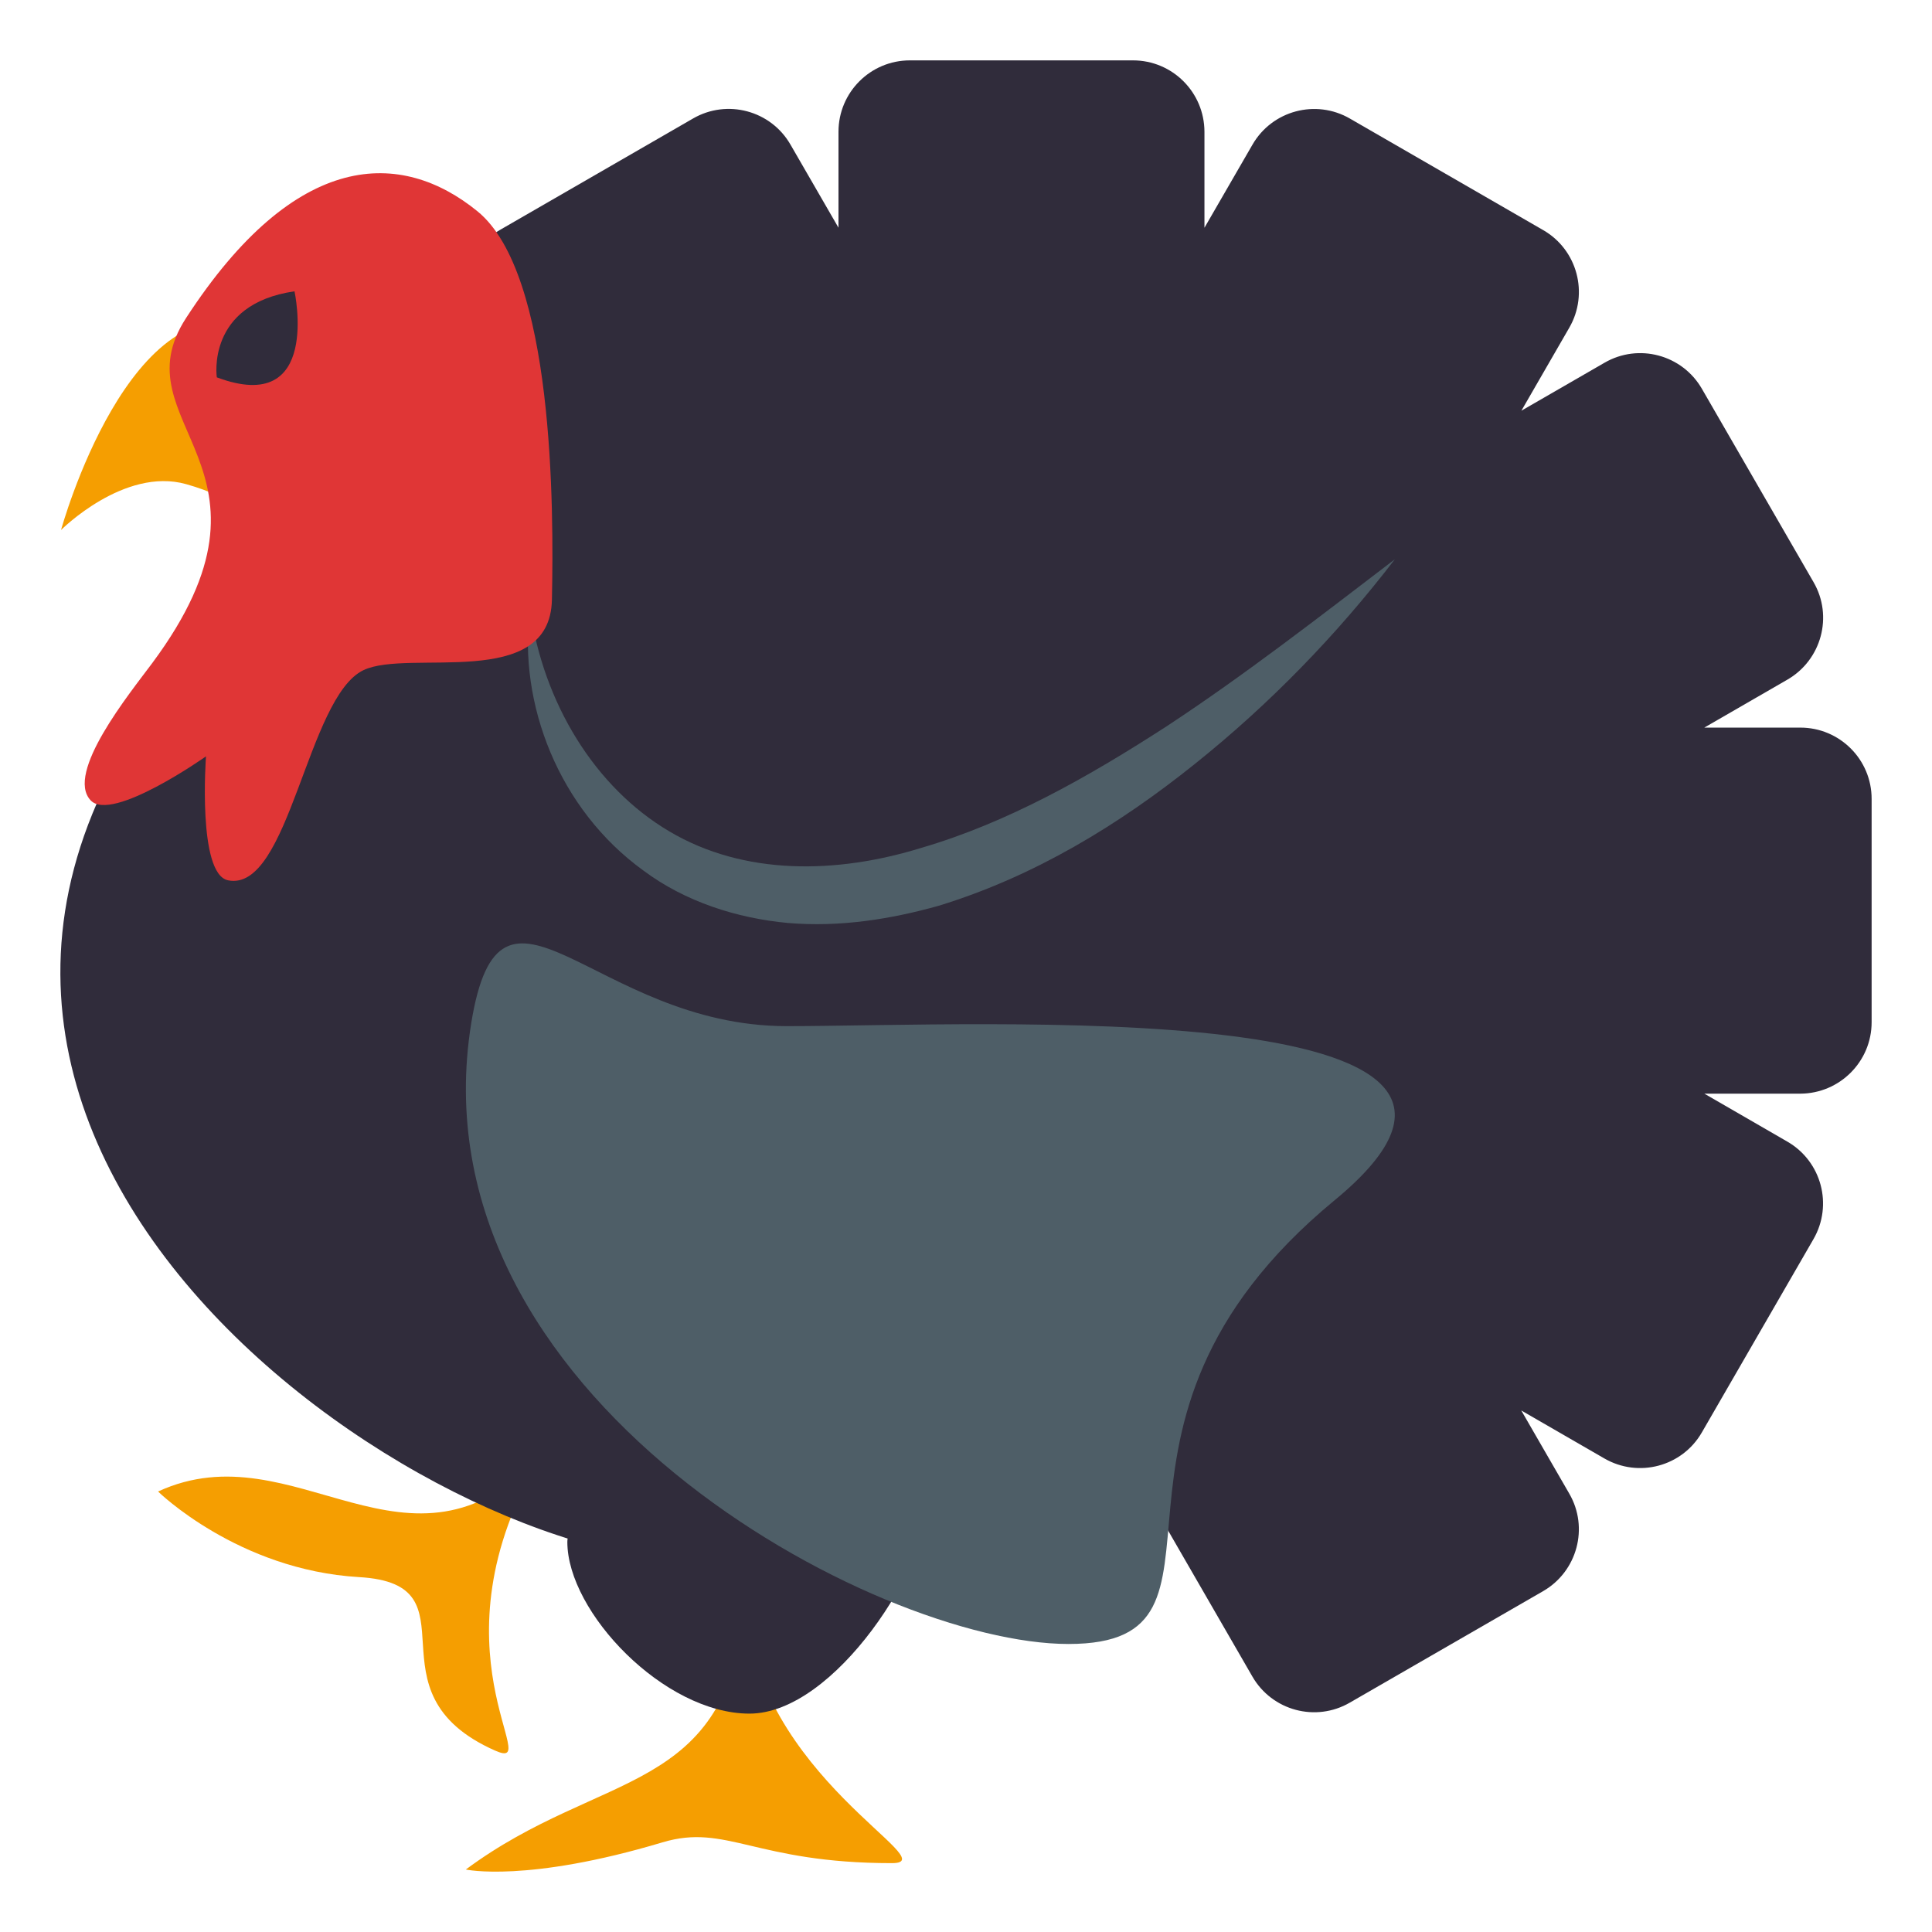 <?xml version="1.0" encoding="utf-8"?>
<!-- Generator: Adobe Illustrator 15.0.0, SVG Export Plug-In . SVG Version: 6.00 Build 0)  -->
<!DOCTYPE svg PUBLIC "-//W3C//DTD SVG 1.1//EN" "http://www.w3.org/Graphics/SVG/1.1/DTD/svg11.dtd">
<svg version="1.1" id="Layer_1" xmlns="http://www.w3.org/2000/svg" xmlns:xlink="http://www.w3.org/1999/xlink" x="0px" y="0px"
	 width="64px" height="64px" viewBox="0 0 64 64" enable-background="new 0 0 64 64" xml:space="preserve">
<path fill="#302C3B" d="M62,33.859v-7.393c0.002-1.307-1.059-2.365-2.365-2.363h-3.178l2.754-1.59c1.129-0.654,1.52-2.1,0.865-3.229
	l-3.697-6.402c-0.652-1.133-2.1-1.521-3.229-0.865l-2.752,1.588l1.588-2.752c0.652-1.131,0.266-2.578-0.865-3.23l-6.403-3.695
	c-1.131-0.654-2.578-0.266-3.229,0.865l-1.59,2.752V4.367C39.897,3.059,38.839,2,37.532,2h-7.391c-1.307,0-2.365,1.059-2.365,2.365
	v3.178l-1.59-2.752c-0.65-1.131-2.098-1.52-3.229-0.865l-6.403,3.695c-1.131,0.652-1.518,2.1-0.865,3.23L8.773,23.119L29.399,34.6
	l12.088,20.938c0.652,1.131,2.1,1.52,3.229,0.863l6.403-3.693c1.131-0.654,1.52-2.102,0.865-3.23l-1.59-2.754l2.754,1.59
	c1.131,0.652,2.578,0.268,3.229-0.865l3.697-6.402c0.652-1.131,0.266-2.578-0.867-3.23l-2.748-1.588h3.176
	C60.941,36.225,62.002,35.166,62,33.859z"/>
<path fill="#F59E01" d="M16.404,57.992c-4.398-1.945-0.486-5.516-4.506-5.748c-4.014-0.234-6.662-2.836-6.662-2.836
	c4.553-2.1,8.305,3.475,12.704-1.205C14.08,54.648,18.095,58.738,16.404,57.992z"/>
<path fill="#F59E01" d="M29.546,61.719c-4.531,0-5.48-1.324-7.6-0.689c-4.495,1.346-6.515,0.9-6.515,0.9
	c4.522-3.357,8.679-2.391,9.255-8.789C25.024,58.84,31.392,61.719,29.546,61.719z"/>
<path fill="#302C3B" d="M40.122,31.551c0,11.133-7.652,20.156-17.088,20.156c-9.44,0-30.99-14.963-15.722-31.084
	c5.105-5.391,2.881,5.199,17.493,5.199C34.243,25.822,40.122,20.42,40.122,31.551z"/>
<path fill="#302C3B" d="M30.819,49.498c0,2.32-3.164,7.268-5.992,7.268s-6.033-3.363-6.033-5.684
	C18.794,48.76,30.819,48.359,30.819,49.498z"/>
<path fill="#4E5E67" d="M15.609,33.902c-1.988,12.344,13.388,20.557,19.786,20.557c6.402,0-0.35-7.148,8.818-14.701
	c8.327-6.861-11.752-5.766-18.154-5.766C19.659,33.992,16.58,27.885,15.609,33.902z"/>
<path fill="#4E5E67" d="M17.557,20.168c0.438,3.115,2.147,5.916,4.616,7.373c2.479,1.469,5.547,1.414,8.355,0.543
	c2.85-0.832,5.537-2.354,8.119-4.025c2.578-1.695,5.045-3.613,7.56-5.533c-1.929,2.512-4.147,4.799-6.644,6.795
	c-2.49,1.994-5.291,3.711-8.469,4.684c-1.592,0.447-3.281,0.715-4.988,0.57c-1.695-0.156-3.41-0.705-4.791-1.736
	C18.513,26.814,17.152,23.305,17.557,20.168z"/>
<path fill="#F59E01" d="M6.162,16.037c3.217,0.895,3.662,3.258,5.043,1.6c2.152-2.588-0.24-5.861-2.691-6.801
	c-4.205-1.613-6.492,6.721-6.492,6.721S4.109,15.463,6.162,16.037z"/>
<path fill="#E03636" d="M5.041,21.969c-0.744,1-2.893,3.641-2.037,4.545c0.703,0.744,3.82-1.459,3.82-1.459
	s-0.291,3.902,0.732,4.107c2.029,0.406,2.615-6.076,4.486-6.963c1.504-0.715,6.177,0.701,6.241-2.332
	c0.064-3.035,0.07-10.809-2.468-12.869c-2.508-2.041-6-2.084-9.654,3.541C3.873,14.061,9.879,15.459,5.041,21.969z"/>
<path fill="#302C3B" d="M7.182,12.5c0,0-0.363-2.424,2.574-2.85C9.756,9.65,10.656,13.803,7.182,12.5z"/>
</svg>
